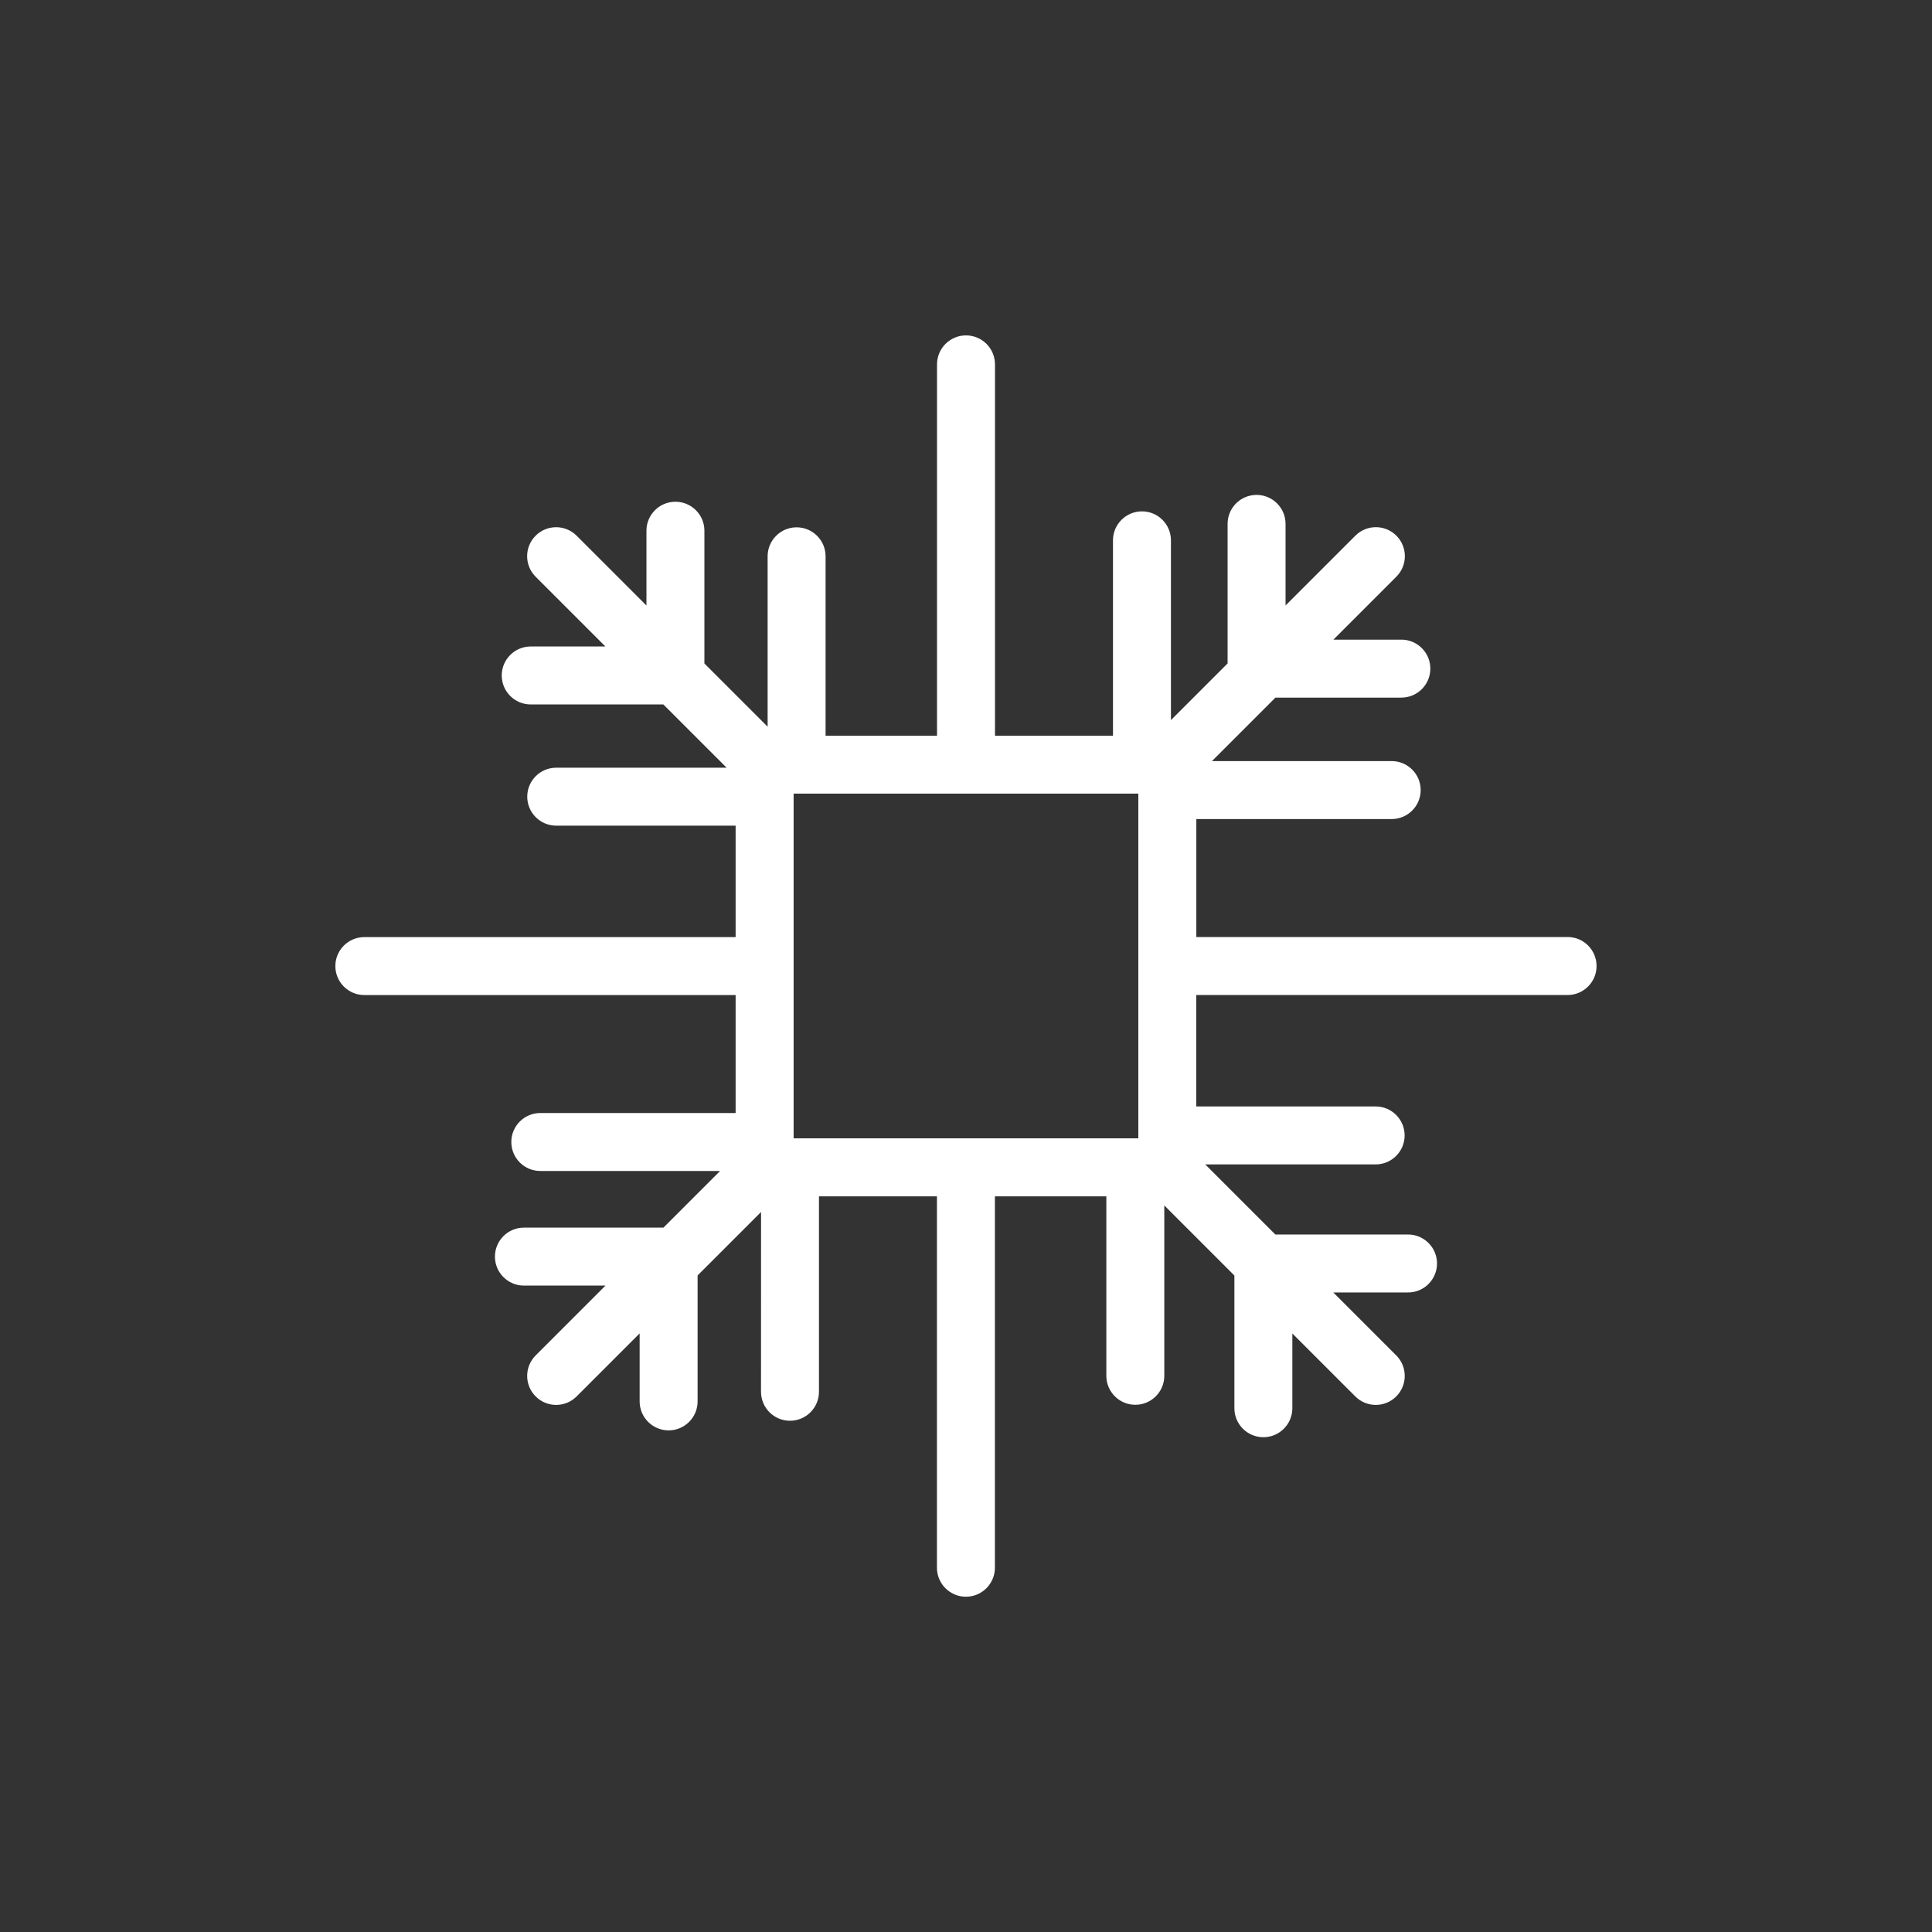 <?xml version="1.0" encoding="utf-8"?>
<!-- Generator: Adobe Illustrator 16.0.0, SVG Export Plug-In . SVG Version: 6.00 Build 0)  -->
<!DOCTYPE svg PUBLIC "-//W3C//DTD SVG 1.1//EN" "http://www.w3.org/Graphics/SVG/1.1/DTD/svg11.dtd">
<svg version="1.1" id="Layer_1" xmlns="http://www.w3.org/2000/svg" xmlns:xlink="http://www.w3.org/1999/xlink" x="0px" y="0px"
	 width="50px" height="50px" viewBox="-35.5 -315.5 50 50" enable-background="new -35.5 -315.5 50 50" xml:space="preserve">
<rect x="-35.5" y="-315.5" width="50" height="50" fill="#333333" stroke="none"/>
<path style="fill:white" d="M5.071-291.25l-9.61,0v-3.053l5.056,0c0.414,0,0.75-0.336,0.75-0.75s-0.336-0.75-0.75-0.75l-4.652,0l1.643-1.643h3.259
	c0.414,0,0.75-0.336,0.75-0.75s-0.336-0.75-0.75-0.75h-1.759l1.63-1.63c0.293-0.293,0.293-0.768,0-1.061s-0.768-0.293-1.061,0
	l-1.807,1.807v-2.112c0-0.414-0.336-0.75-0.75-0.75s-0.75,0.336-0.75,0.75v3.612l-1.466,1.466l0-4.652c0-0.414-0.336-0.75-0.75-0.75
	s-0.75,0.336-0.75,0.75l0,5.056H-9.75l0-9.61c0-0.414-0.336-0.75-0.75-0.75s-0.75,0.336-0.75,0.75l0,9.61h-2.884l0-4.643
	c0-0.414-0.336-0.75-0.75-0.75s-0.75,0.336-0.75,0.75l0,4.41l-1.636-1.636v-3.436c0-0.414-0.336-0.75-0.75-0.75
	s-0.75,0.336-0.75,0.75v1.936l-1.807-1.807c-0.293-0.293-0.768-0.293-1.061,0s-0.293,0.768,0,1.061l1.806,1.806h-1.933
	c-0.414,0-0.75,0.336-0.75,0.75s0.336,0.75,0.75,0.75h3.433l1.637,1.637l-4.41,0c-0.414,0-0.75,0.336-0.75,0.75
	s0.336,0.75,0.75,0.75l4.643,0v2.884l-9.609,0c-0.414,0-0.75,0.336-0.75,0.75s0.336,0.75,0.75,0.75l9.609,0v3.053l-5.055,0
	c-0.414,0-0.75,0.336-0.75,0.75s0.336,0.75,0.75,0.75l4.653,0l-1.466,1.466h-3.611c-0.414,0-0.75,0.336-0.75,0.75
	s0.336,0.75,0.75,0.75h2.111l-1.807,1.807c-0.293,0.293-0.293,0.768,0,1.061c0.146,0.146,0.338,0.22,0.53,0.22
	s0.384-0.073,0.53-0.22l1.631-1.631v1.76c0,0.414,0.336,0.75,0.75,0.75s0.75-0.336,0.75-0.75v-3.26l1.642-1.642l-0.001,4.653
	c0,0.414,0.335,0.75,0.75,0.75c0.414,0,0.75-0.336,0.75-0.75l0-5.057h3.053l0,9.611c0,0.414,0.336,0.75,0.75,0.75
	s0.75-0.336,0.75-0.75l0-9.611h2.884l0,4.644c0,0.414,0.336,0.75,0.75,0.75s0.75-0.336,0.75-0.75l0-4.41l1.814,1.814v3.435
	c0,0.414,0.336,0.75,0.75,0.75s0.75-0.336,0.75-0.75v-1.935l1.629,1.629c0.146,0.146,0.338,0.22,0.53,0.22s0.384-0.073,0.53-0.22
	c0.293-0.293,0.293-0.768,0-1.061l-1.629-1.629h1.934c0.414,0,0.75-0.336,0.75-0.75s-0.336-0.75-0.75-0.75h-3.434l-1.814-1.814
	l4.41,0c0.414,0,0.75-0.336,0.75-0.75s-0.336-0.75-0.75-0.75l-4.643,0v-2.884l9.61,0c0.414,0,0.75-0.336,0.75-0.75
	S5.485-291.25,5.071-291.25z M-13.899-286.04h-0.404h-0.658v-0.657v-0.402v-6.802v-0.232v-0.828h0.828h0.233H-7.1h0.403h0.657v0.657
	v0.403v6.801v0.233v0.827h-0.828h-0.234H-13.899z"/>
</svg>
